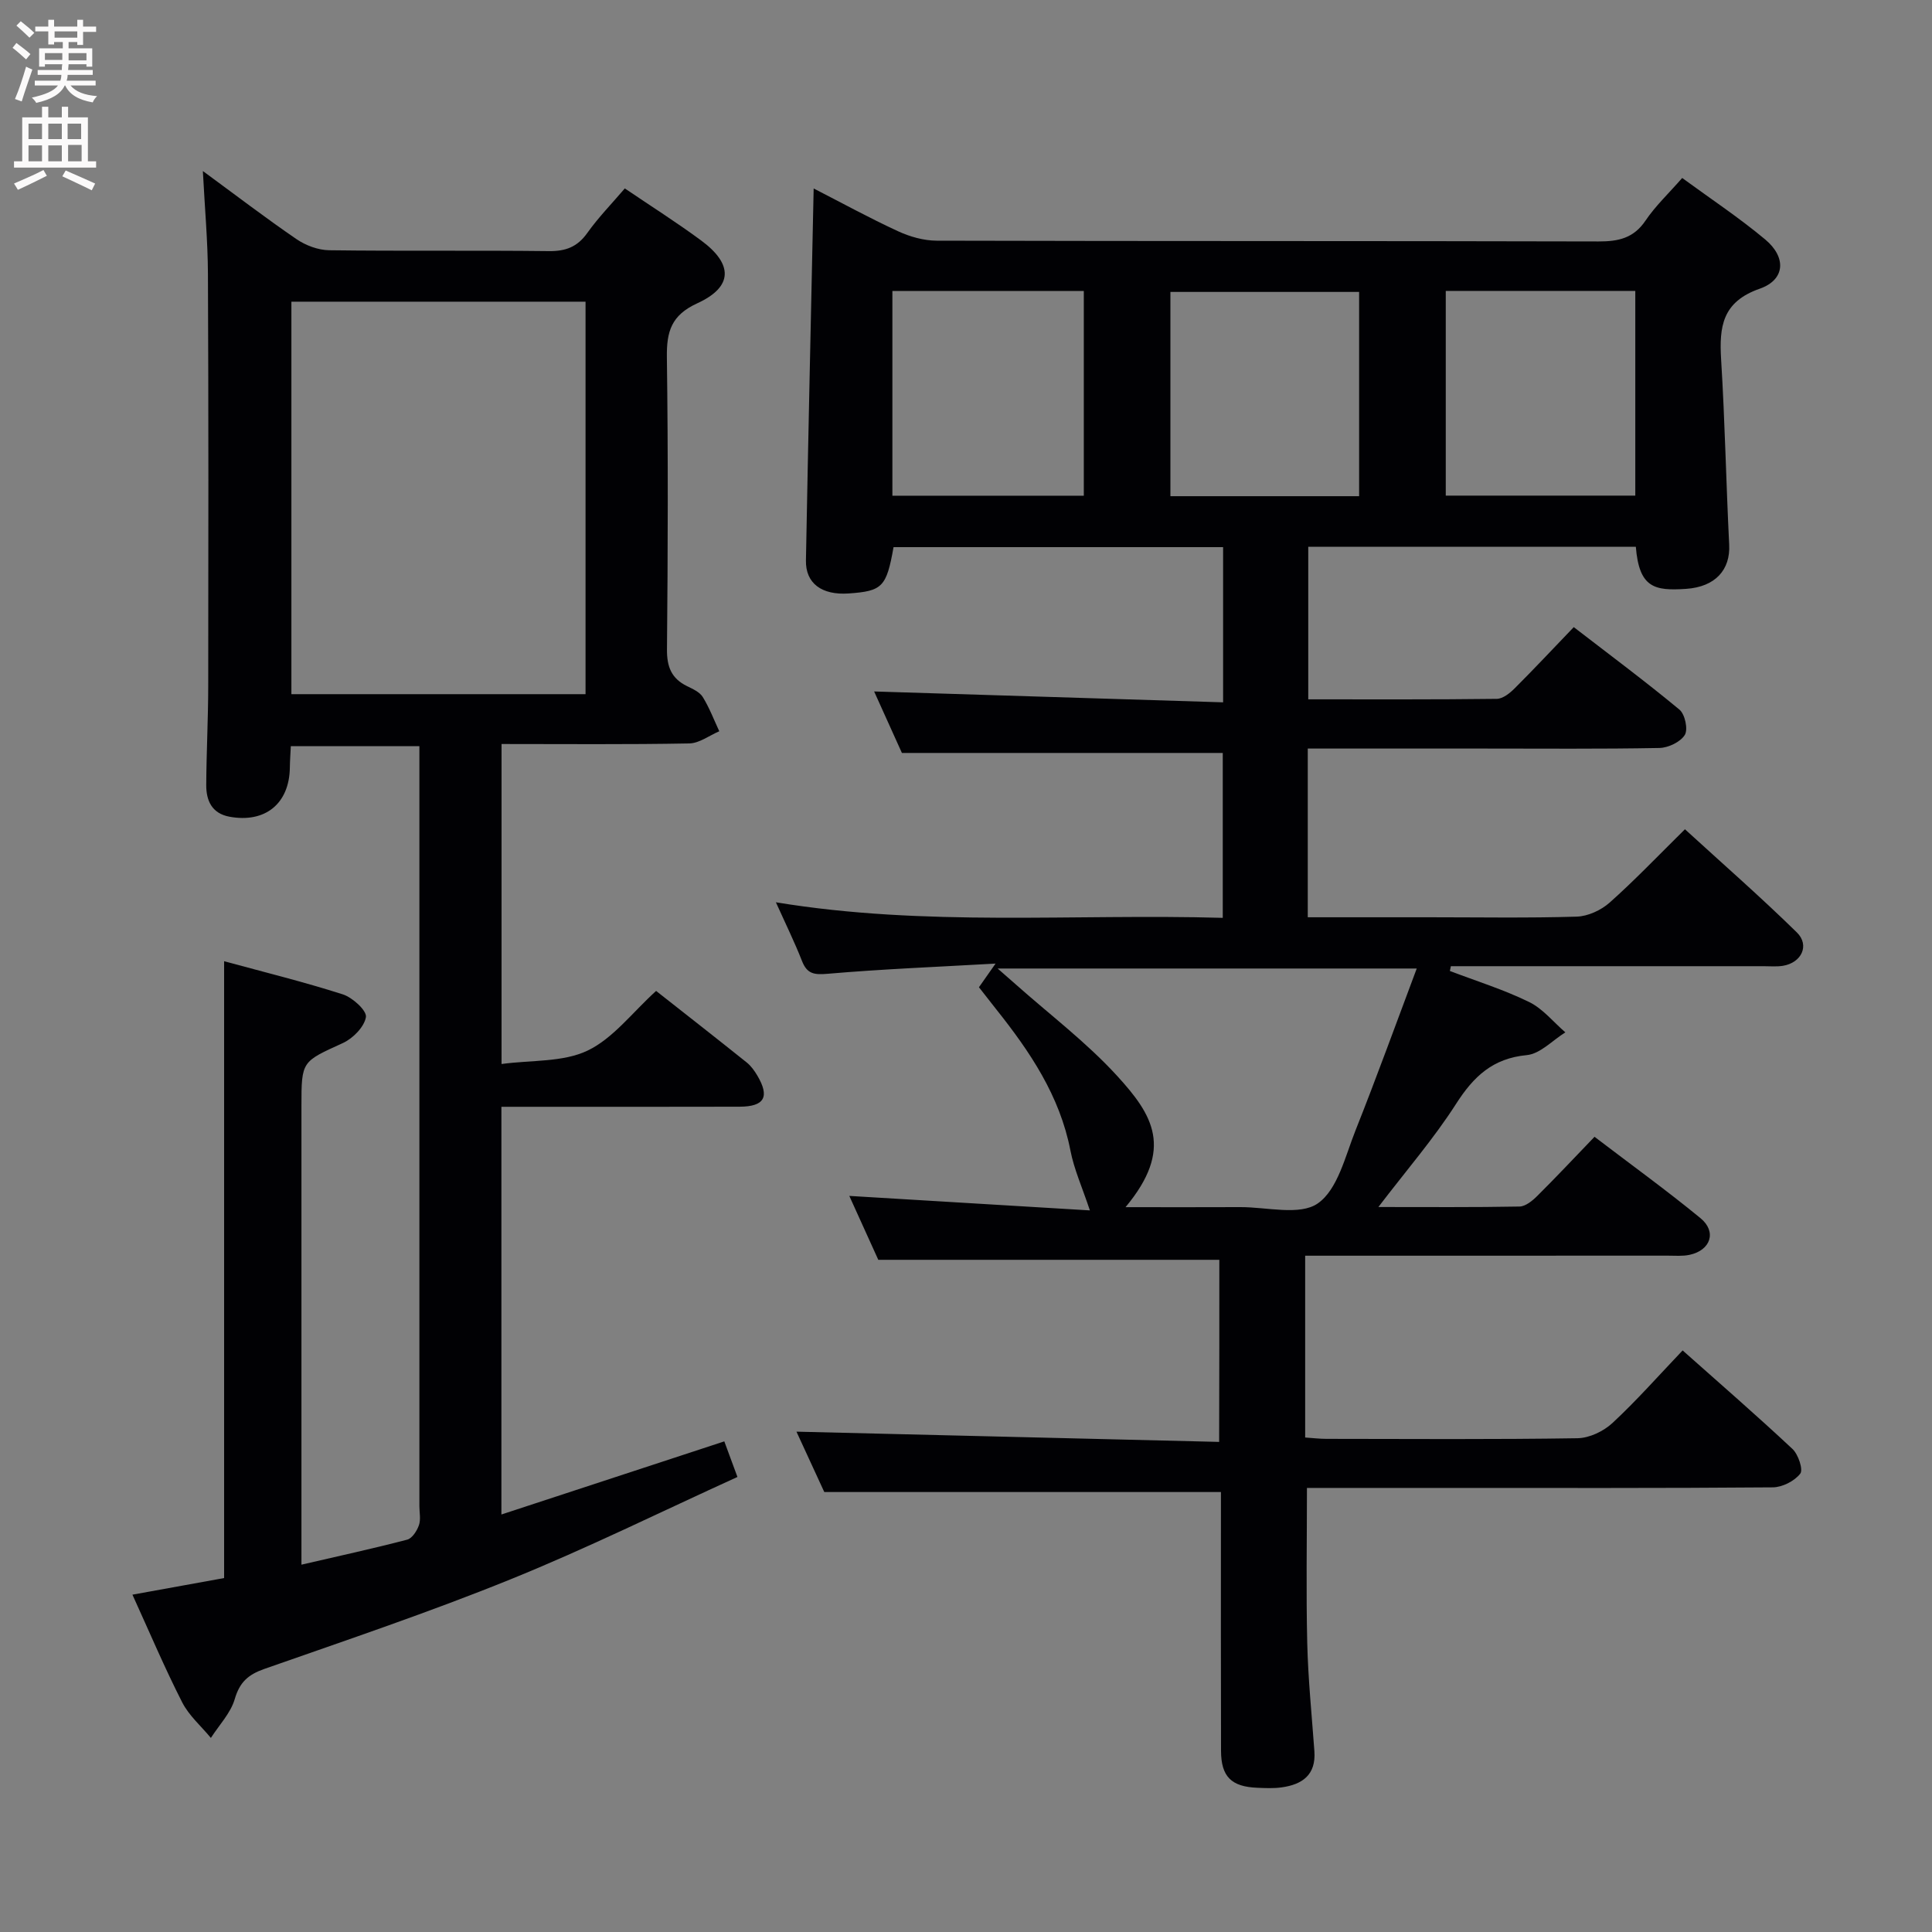 <svg enable-background="new 0 0 400 400" viewBox="0 0 400 400" xmlns="http://www.w3.org/2000/svg"><rect x="0" y="0" width="400" height="400" fill="#808080" stroke="none"/><path d="m252.45 260.83c-23.46 0-46.69 0-70.61 0-1.7-3.75-3.81-8.39-6-13.23 16.9 1.02 33.44 2.01 49.81 3-1.58-4.75-3.27-8.48-4.03-12.39-2.2-11.35-8.39-20.49-15.38-29.27-1.14-1.43-2.26-2.87-3.56-4.54.89-1.27 1.76-2.51 3.44-4.9-12.3.7-23.54 1.14-34.74 2.11-2.8.24-4.28.06-5.34-2.66-1.51-3.85-3.34-7.57-5.4-12.14 31.02 5.11 61.6 2.34 92.52 3.22 0-11.77 0-23.15 0-34.14-22.02 0-43.91 0-66.43 0-1.72-3.81-3.82-8.45-5.75-12.73 24.01.75 47.94 1.5 72.25 2.25 0-11.33 0-21.57 0-32.13-22.84 0-45.55 0-68.23 0-1.47 8.26-2.3 9.1-9.3 9.59-5.54.38-8.93-2.07-8.84-6.84.47-25.47 1.05-50.94 1.6-77.01 5.78 2.96 11.52 6.11 17.46 8.85 2.46 1.14 5.33 1.95 8.02 1.96 45.66.12 91.33.04 137 .16 4.13.01 7.29-.67 9.75-4.32 2.02-3 4.72-5.54 7.59-8.82 5.86 4.29 11.78 8.21 17.2 12.74 4.41 3.69 4.14 8.33-1.14 10.18-7.79 2.72-8.41 7.88-8 14.67.79 12.77 1.03 25.57 1.67 38.34.26 5.13-2.8 8.73-8.95 9.14-6.5.43-9.69-.19-10.38-8.72-22.44 0-44.91 0-67.82 0v31.59c13.14 0 26.09.06 39.04-.1 1.25-.02 2.69-1.17 3.68-2.16 4-3.99 7.87-8.13 12.25-12.69 7.6 5.86 14.89 11.28 21.88 17.08 1.15.95 1.82 4.09 1.11 5.24-.9 1.46-3.41 2.66-5.25 2.7-12.16.23-24.33.12-36.5.12-11.99 0-23.98 0-36.31 0v34.93h25.18c10.17 0 20.34.18 30.49-.13 2.32-.07 5.04-1.32 6.81-2.89 5.22-4.64 10.05-9.72 15.61-15.2 7.67 7.02 15.63 13.97 23.17 21.36 2.72 2.67.95 6.29-2.89 6.91-1.3.21-2.66.08-3.99.08-20 0-40 0-60 0-1.58 0-3.17 0-4.75 0-.07.33-.14.66-.21.99 5.49 2.09 11.14 3.85 16.4 6.42 2.85 1.39 5.03 4.15 7.51 6.29-2.66 1.65-5.21 4.45-7.99 4.71-7.06.67-11.01 4.43-14.64 10.1-4.61 7.2-10.26 13.72-16.08 21.35 10.37 0 19.79.08 29.21-.1 1.25-.02 2.68-1.19 3.67-2.18 3.9-3.87 7.66-7.88 11.87-12.26 7.56 5.77 14.93 11.09 21.94 16.85 3.42 2.81 2.1 6.66-2.27 7.59-1.44.31-2.98.17-4.48.17-23.17.01-46.33.01-69.5.01-1.79 0-3.57 0-5.6 0v37.64c1.51.1 2.95.28 4.39.28 17.33.02 34.67.14 52-.13 2.46-.04 5.38-1.44 7.22-3.14 4.99-4.63 9.51-9.76 14.54-15.04 7.74 6.88 15.37 13.5 22.74 20.4 1.21 1.13 2.26 4.29 1.61 5.12-1.19 1.53-3.7 2.81-5.68 2.83-23 .19-46 .12-69 .12-9.14 0-18.28 0-27.45 0 0 10.94-.19 21.53.06 32.11.18 7.47.94 14.93 1.48 22.39.36 4.91-2.5 6.91-6.8 7.5-1.64.23-3.33.15-4.99.08-5.41-.21-7.53-2.3-7.54-7.68-.05-16.17-.02-32.33-.02-48.5 0-1.79 0-3.57 0-5.05-27.46 0-54.36 0-82.12 0-1.73-3.77-3.92-8.52-5.76-12.5 29.09.7 58.1 1.4 87.51 2.12.04-13.19.04-25.44.04-37.7zm-19.42-10.9c8.41 0 16.07.03 23.72-.01 5.49-.03 12.36 1.83 16.09-.77 4.12-2.87 5.67-9.75 7.8-15.1 4.39-11.03 8.42-22.19 12.68-33.53-29.36 0-57.66 0-86.77 0 1.67 1.47 2.66 2.33 3.65 3.2 7.08 6.3 14.73 12.07 21.09 19.03 7.33 8.02 11.84 15.06 1.74 27.18zm-48.27-147.3h39.63c0-14.31 0-28.31 0-42.38-13.39 0-26.33 0-39.63 0zm96.63.1c0-14.4 0-28.41 0-42.29-13.34 0-26.24 0-39.07 0v42.29zm17.94-42.5v42.38h39.24c0-14.34 0-28.35 0-42.38-13.2 0-25.98 0-39.24 0z" fill="#010104"/><path d="m27.42 330.16c6.86-1.24 13.01-2.36 18.98-3.44 0-42.71 0-84.96 0-127.71 8.14 2.22 16.44 4.26 24.57 6.86 2.02.65 5 3.37 4.79 4.7-.33 2.04-2.7 4.44-4.79 5.39-8.47 3.87-8.56 3.68-8.56 12.96v88.47 6.56c7.81-1.81 14.89-3.35 21.89-5.18 1.03-.27 2.02-1.81 2.43-2.98.42-1.19.1-2.63.1-3.97 0-50.32 0-100.64 0-150.95 0-1.99 0-3.97 0-6.39-8.96 0-17.65 0-26.62 0-.07 1.53-.18 2.98-.2 4.44-.1 7.46-5.1 11.54-12.51 10.17-3.64-.68-4.82-3.34-4.8-6.58.04-6.83.4-13.65.41-20.47.04-28.45.07-56.91-.06-85.36-.03-6.77-.65-13.53-1.05-21.27 6.86 5.03 13.01 9.74 19.4 14.11 1.91 1.3 4.47 2.26 6.75 2.29 15.16.2 30.32 0 45.48.18 3.51.04 5.92-.87 7.98-3.78 2.3-3.23 5.11-6.1 7.75-9.2 5.37 3.64 10.71 7.02 15.78 10.76 6.7 4.93 6.64 9.63-.77 13.02-5.4 2.47-6.37 5.86-6.3 11.18.27 20.16.21 40.32.02 60.48-.03 3.62.93 6.03 4.16 7.61 1.19.58 2.61 1.22 3.25 2.25 1.37 2.22 2.31 4.71 3.42 7.09-2.07.88-4.13 2.48-6.21 2.52-12.81.24-25.64.12-38.87.12v66.25c6.21-.84 12.7-.34 17.8-2.77 5.3-2.53 9.26-7.88 14.2-12.36 5.78 4.55 12.31 9.65 18.78 14.83.88.71 1.59 1.71 2.18 2.7 2.6 4.41 1.48 6.42-3.67 6.44-14.5.04-28.99.02-43.49.02-1.81 0-3.63 0-5.83 0v84.41c15.52-5.09 30.6-10.04 46.15-15.14.78 2.11 1.61 4.36 2.72 7.37-15.83 7.2-31.15 14.78-46.95 21.18-16.76 6.8-33.94 12.58-51.02 18.57-3.33 1.17-5.09 2.74-6.11 6.24-.85 2.91-3.24 5.38-4.94 8.04-2.01-2.44-4.54-4.62-5.94-7.37-3.6-7.06-6.71-14.4-10.3-22.29zm93.81-186.44c0-27.25 0-54.29 0-81.26-20.58 0-40.8 0-60.9 0v81.26z" fill="#010104"/><g fill="#fbfafa"><path d="m2.6 9.9.8-1c.9.7 1.9 1.4 2.9 2.3l-.9 1.1c-1.1-1-2-1.8-2.8-2.4zm.5 10.6c.9-2.1 1.6-4.3 2.3-6.7.4.2.8.4 1.3.6-.7 2.1-1.5 4.3-2.2 6.6zm.3-15.2.9-.9c1 .8 2 1.6 2.8 2.4l-1 1c-.9-.9-1.8-1.7-2.7-2.5zm12.6-1.2h1.2v1.4h2.7v1.1h-2.7v2.7h-1.2v-.6h-1.8v1.3h4.9v3.8h-1.2v-.5h-3.7c0 .4-.1.9-.1 1.2h5.1v1h-5.2c0 .5-.1.9-.2 1.2h6v1h-5.2c1.1 1.3 2.9 2 5.5 2.2-.4.4-.7.8-.9 1.3-2.9-.5-4.8-1.6-5.7-3.5h-.1c-.8 1.7-2.7 2.9-5.9 3.6-.2-.4-.6-.8-.9-1.1 2.8-.6 4.6-1.4 5.4-2.5h-4.8v-1h5.3c.1-.3.2-.7.2-1.2h-4.9v-1h5c0-.4 0-.8.1-1.2h-3.6v.5h-1.2v-3.8h4.9v-1.3h-1.8v.5h-1.2v-2.7h-2.7v-1h2.7v-1.4h1.2v1.4h4.8zm-6.7 8.3h3.6c0-.4 0-.9 0-1.4h-3.6zm1.9-4.6h4.8v-1.3h-4.7v1.3zm6.7 3.2h-3.7v1.5h3.7z"/><path d="m8.7 22.1h1.3v2.2h2.8v-2.2h1.3v2.2h4.1v9.1h1.7v1.3h-17v-1.3h1.7v-9.1h4.1zm.3 13.1.7 1.2c-1.8.9-3.8 1.9-6 2.9-.2-.4-.5-.8-.8-1.3 2.3-1 4.4-1.9 6.1-2.8zm-3.1-6.4h2.8v-3.2h-2.8zm0 4.6h2.8v-3.3h-2.8zm4.1-4.6h2.8v-3.2h-2.8zm0 4.6h2.8v-3.3h-2.8zm3.6 1.9c2.1.9 4.1 1.8 6.1 2.7l-.7 1.4c-2.2-1.1-4.2-2-6.1-2.9zm3.2-9.7h-2.8v3.2h2.8zm-2.7 7.8h2.8v-3.4h-2.8z"/></g></svg>
